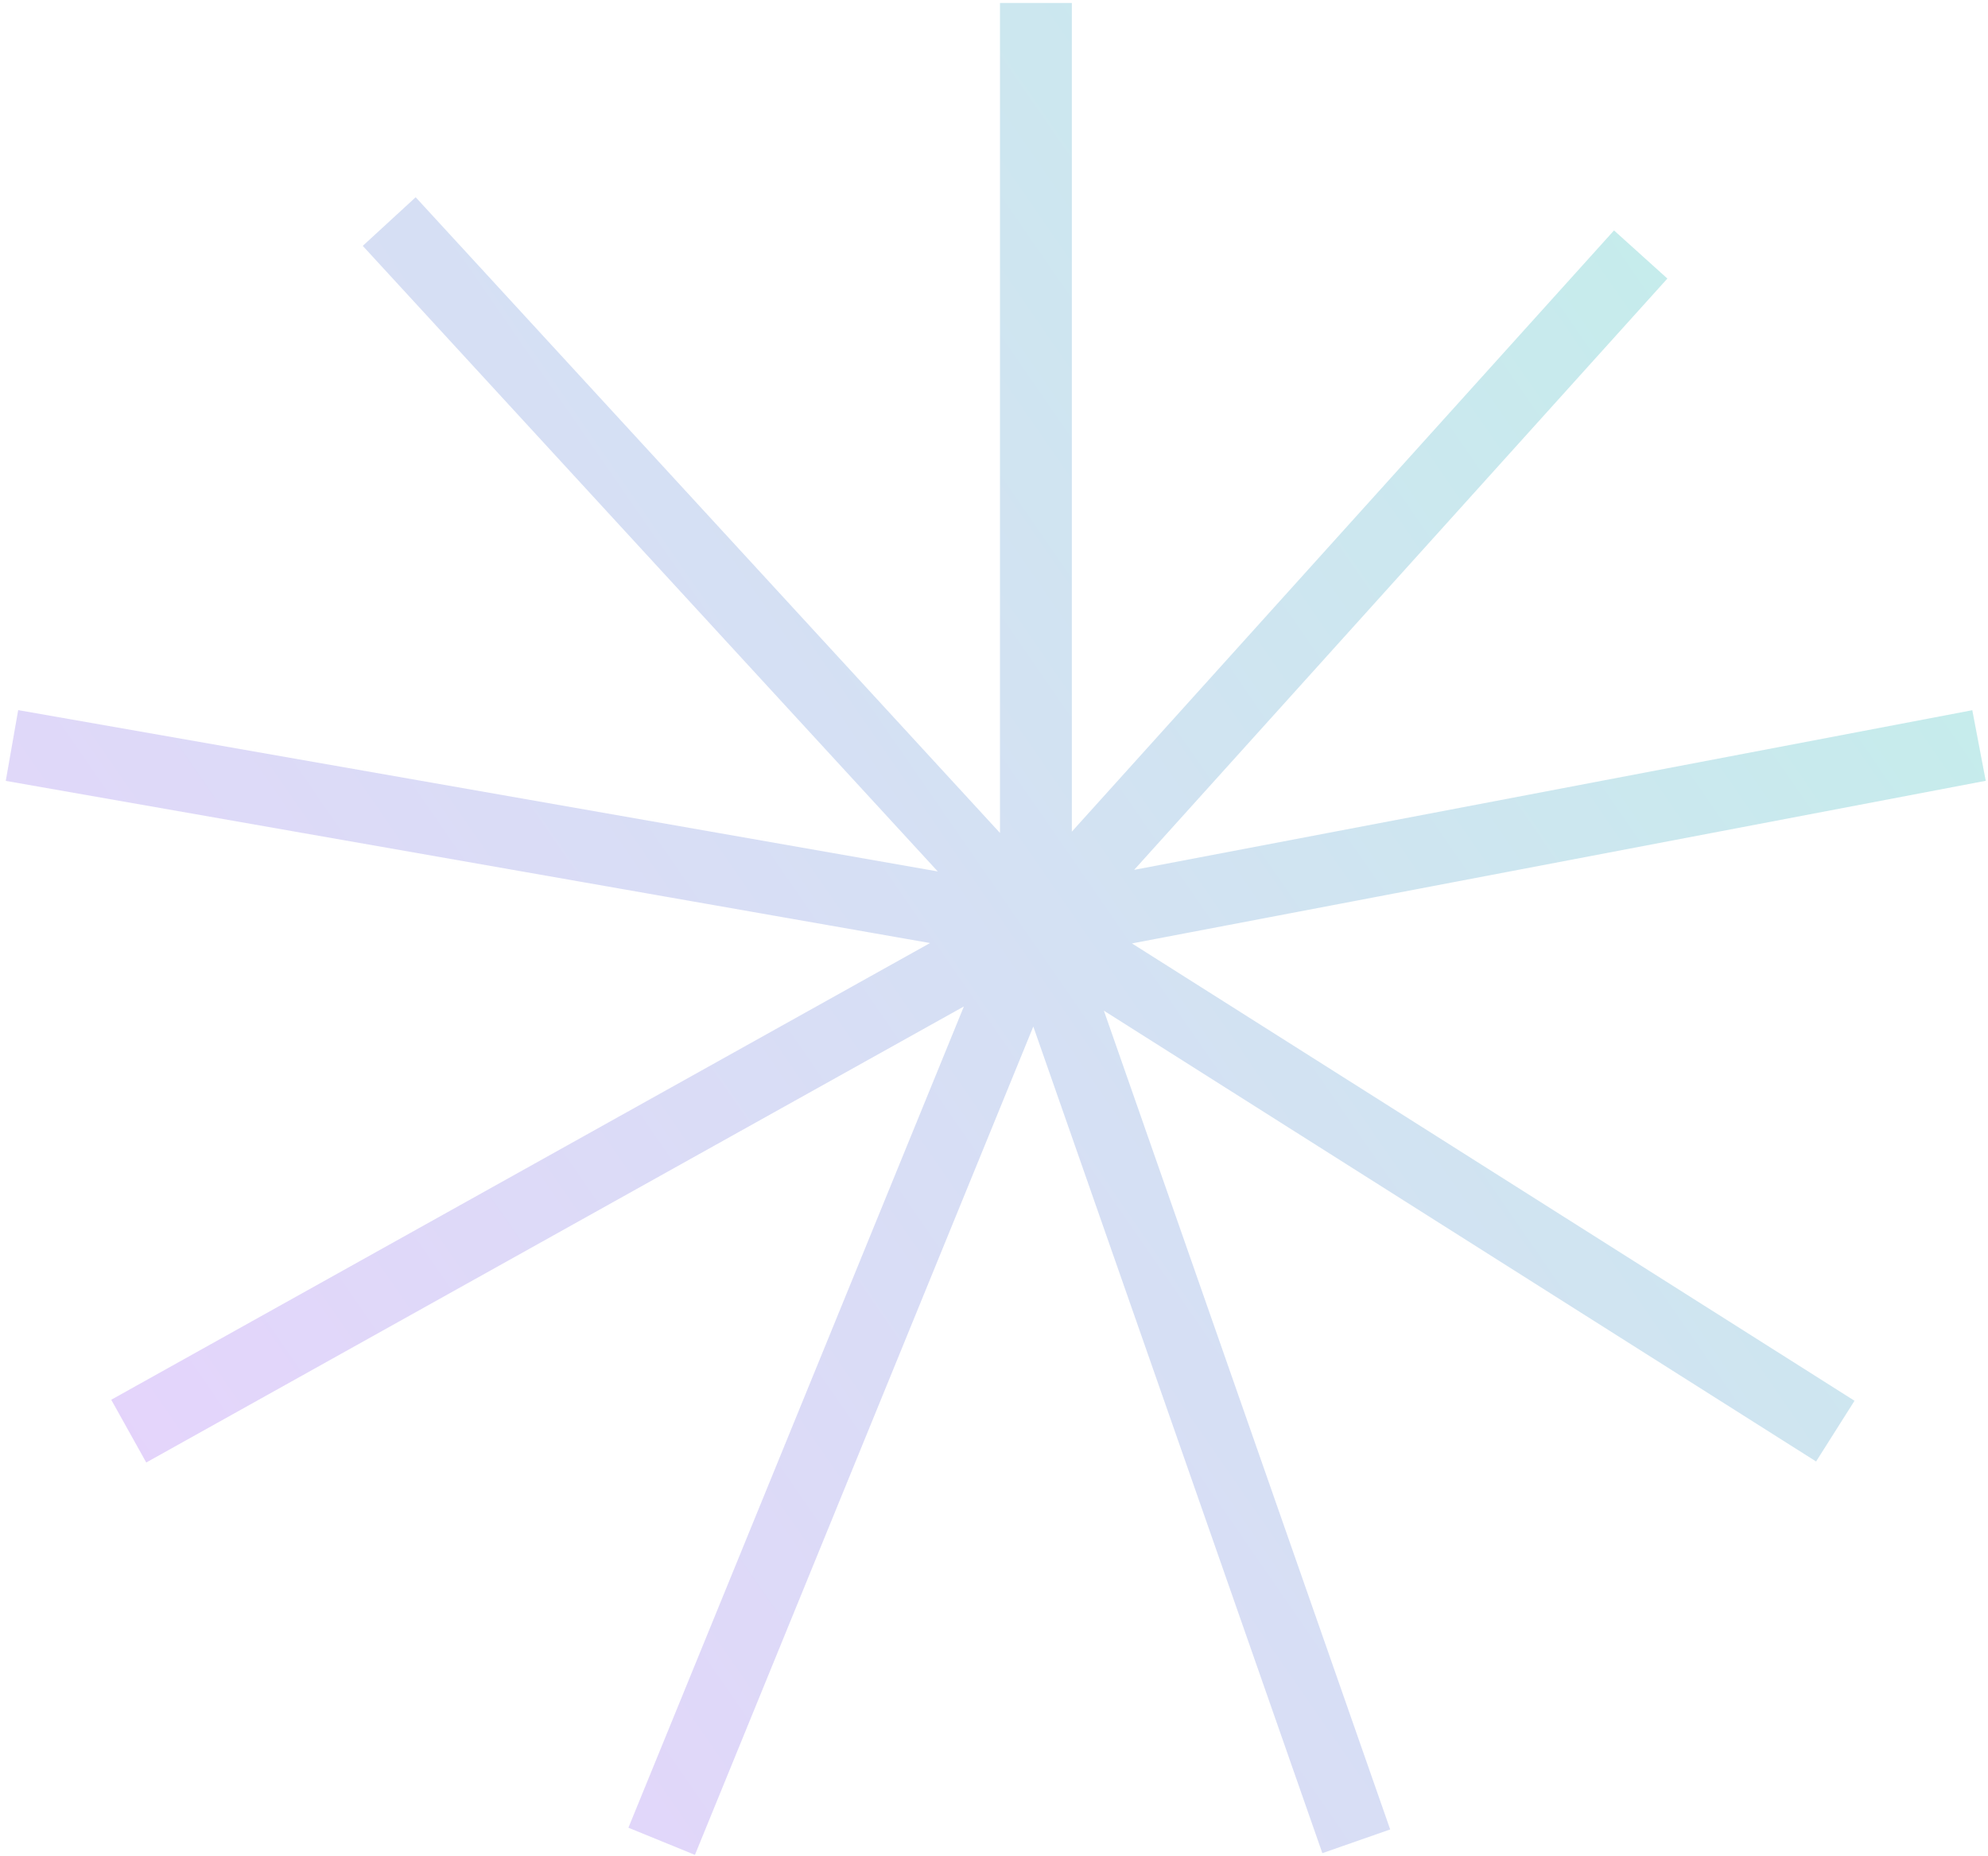 <svg width="332" height="310" viewBox="0 0 332 310" fill="none" xmlns="http://www.w3.org/2000/svg">
<path d="M173 154.5L274 42.5M173 154.5V0.5M173 154.5L65 37M173 154.5L2 124.5M173 154.5L21.5 239M173 154.5L110.5 307.5M173 154.5L226.5 307.5M173 154.5L306.5 239M173 154.5L330.5 124.5" stroke="url(#paint0_linear_807_7297)" stroke-opacity="0.25" stroke-width="12"/>
<defs>
<linearGradient id="paint0_linear_807_7297" x1="330.5" y1="0.5" x2="-41.996" y2="257.749" gradientUnits="userSpaceOnUse">
<stop stop-color="#00C8A5"/>
<stop offset="0.506" stop-color="#5983D3"/>
<stop offset="1" stop-color="#AC44FD"/>
</linearGradient>
</defs>
</svg>
